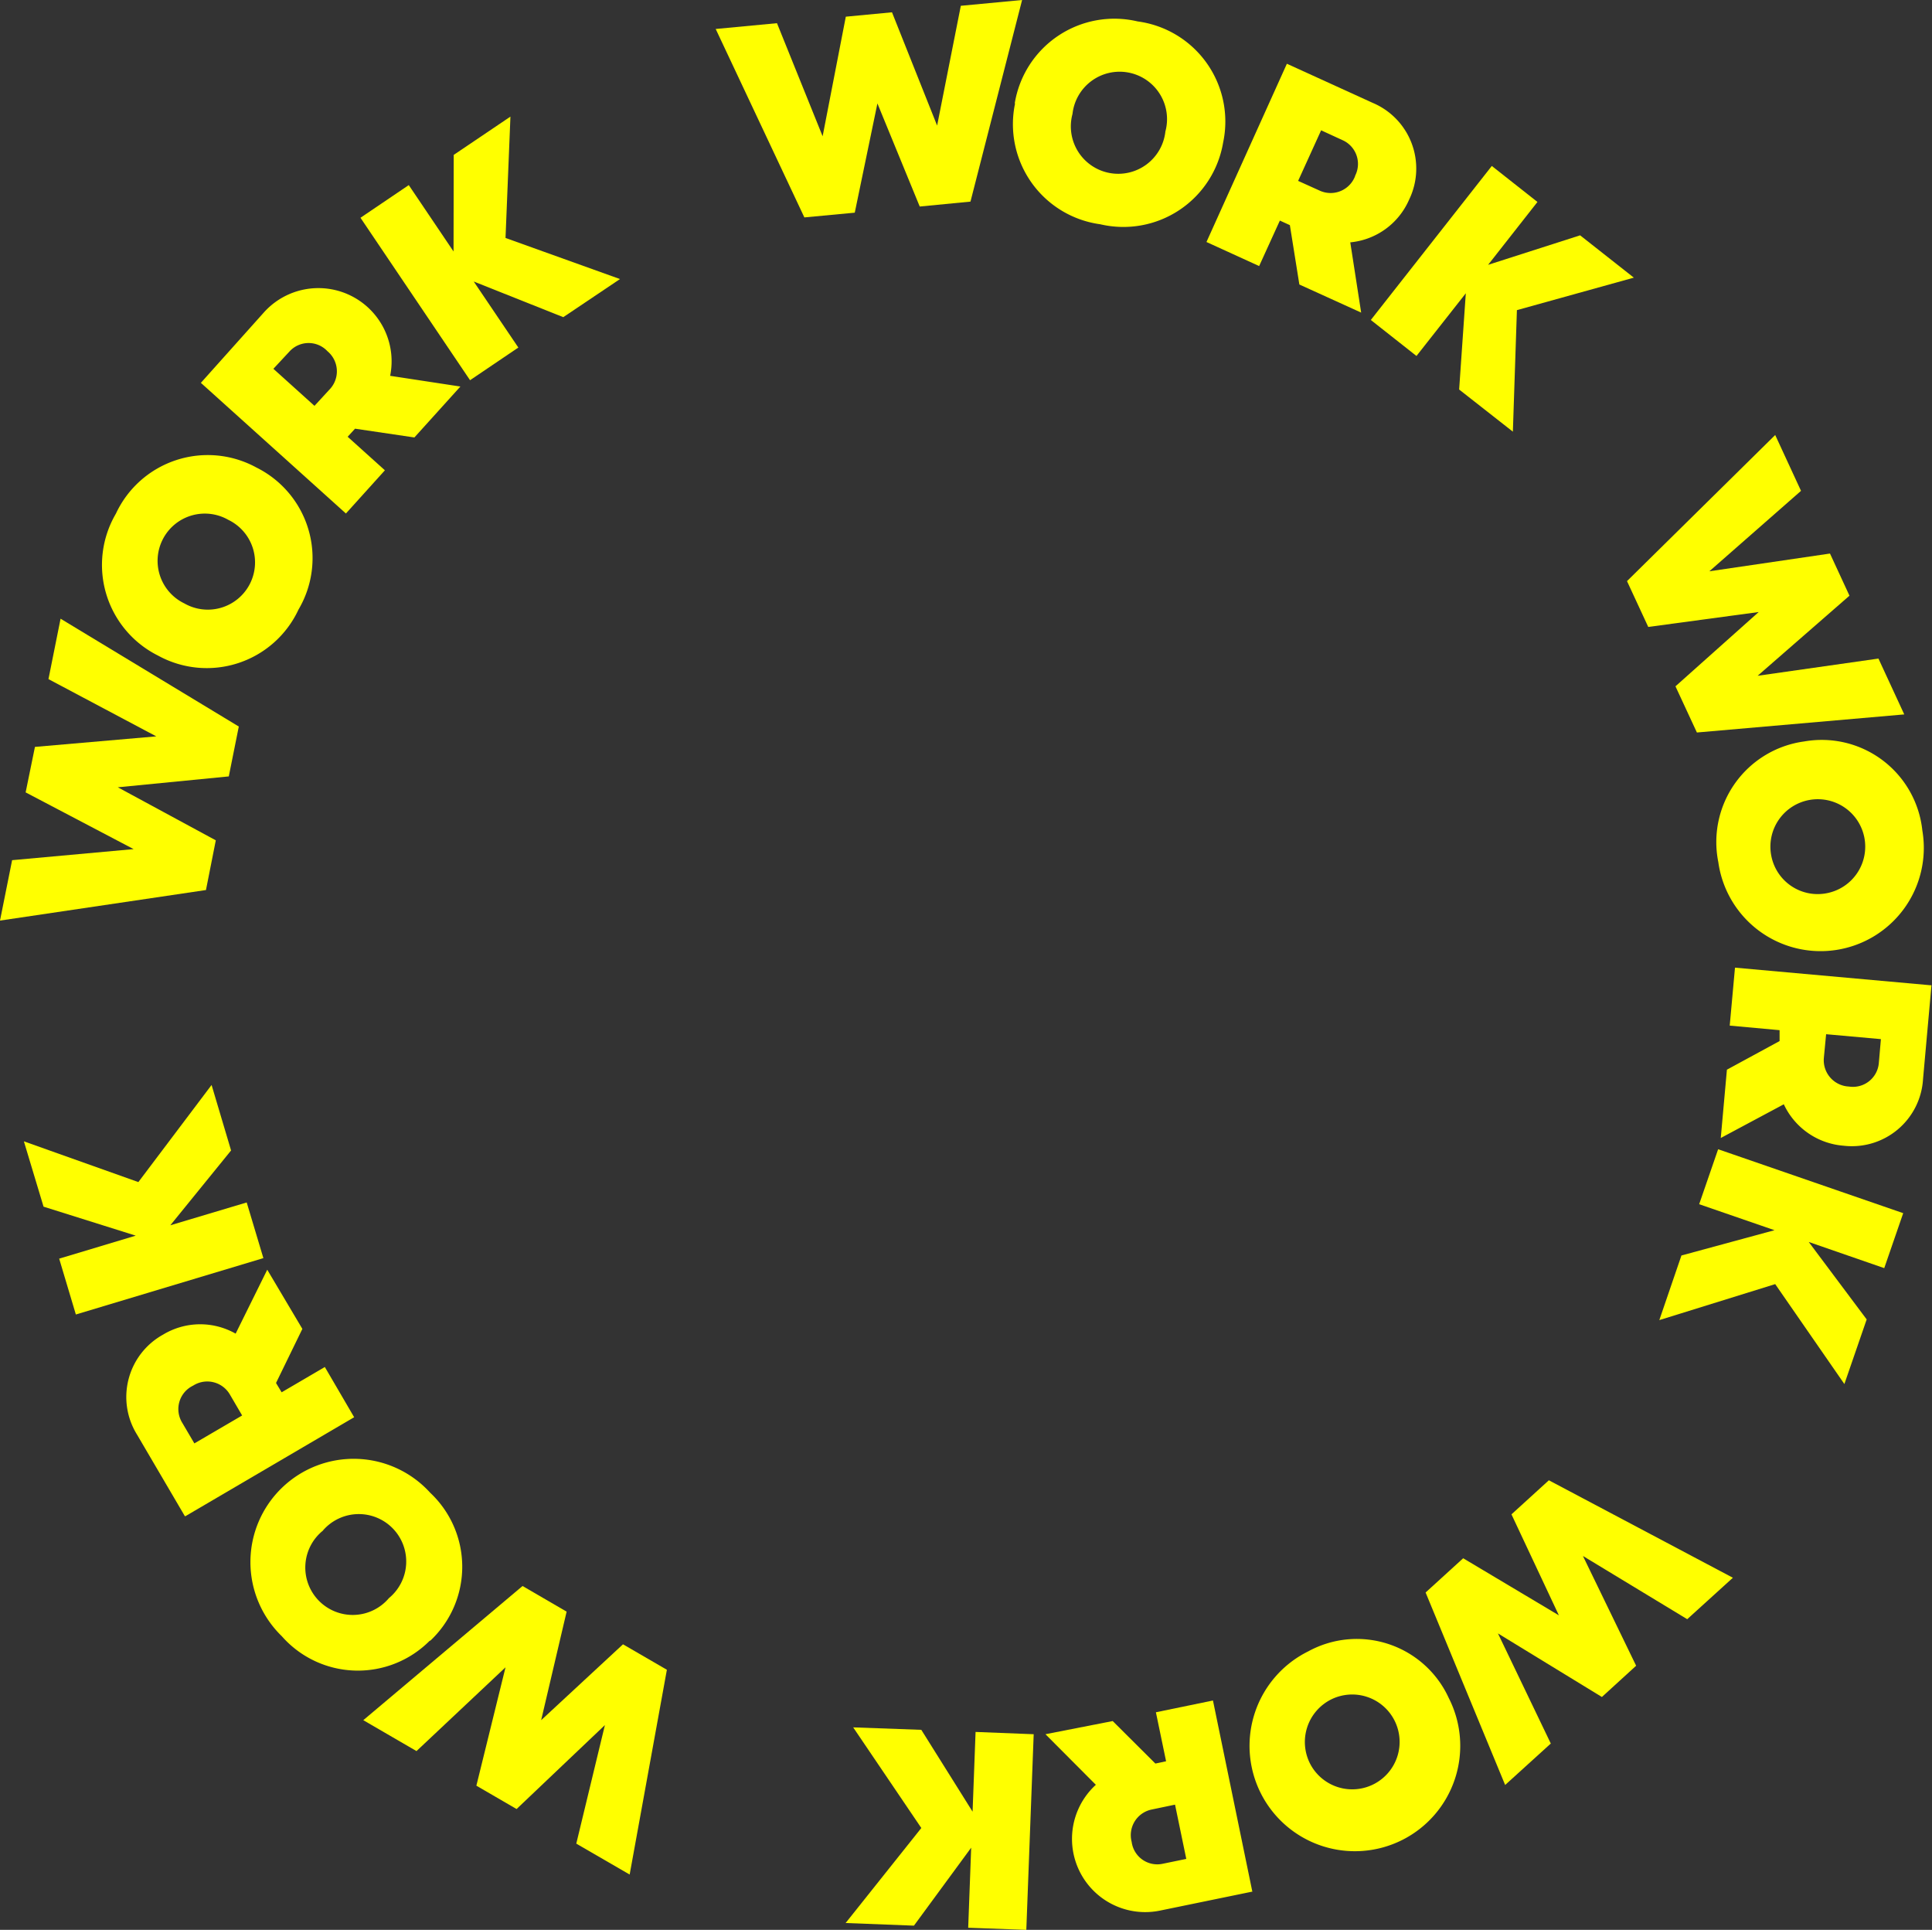 <svg xmlns="http://www.w3.org/2000/svg" width="110.03" height="109.89" viewBox="0 0 110.03 109.89">
  <rect x="0" y="0" width="110.03" height="109.89" fill="#333333" stroke="none"/>
  <defs>
    <style>
      .cls-1 {
        fill: yellow;
      }
    </style>
  </defs>
  <title>o</title>
  <g id="Layer_2" data-name="Layer 2">
    <g id="Layer_1-2" data-name="Layer 1">
      <g>
        <polygon class="cls-1" points="100.16 34.85 93.87 35.7 92.66 33.09 101.1 24.77 102.57 27.95 97.35 32.53 104.22 31.52 105.33 33.92 100.1 38.48 106.98 37.5 108.45 40.68 96.64 41.71 95.42 39.08 100.16 34.85 100.16 34.85"/>
        <path class="cls-1" d="M102.75,42.22a5.76,5.76,0,0,1,6.73,5.07,5.88,5.88,0,1,1-11.62,1.8,5.78,5.78,0,0,1,4.89-6.87Zm1.34,8.63a2.7,2.7,0,1,0-3.23-2.22,2.69,2.69,0,0,0,3.23,2.22Z"/>
        <path class="cls-1" d="M110,56.1l-.48,5.34a4.06,4.06,0,0,1-4.52,3.8,4.11,4.11,0,0,1-3.41-2.36L98,64.8l.35-3.89,3-1.63,0-.62-2.84-.26.3-3.3,11.11,1Zm-4.7,5.77A1.48,1.48,0,0,0,107,60.55l.12-1.38L104,58.89l-.13,1.36a1.5,1.5,0,0,0,1.44,1.62Z"/>
        <polygon class="cls-1" points="101.06 70.05 96.77 68.57 97.85 65.44 108.39 69.08 107.31 72.21 103.01 70.72 106.31 75.13 105.04 78.81 101.1 73.12 94.5 75.17 95.76 71.49 101.06 70.05 101.06 70.05"/>
        <polygon class="cls-1" points="88.78 91.98 86.08 86.23 88.21 84.29 98.69 89.84 96.09 92.2 90.15 88.6 93.18 94.85 91.23 96.63 85.31 93.01 88.32 99.28 85.72 101.64 81.19 90.68 83.33 88.73 88.78 91.98 88.78 91.98"/>
        <path class="cls-1" d="M82.51,96.69a6,6,0,1,1-8-2.66,5.76,5.76,0,0,1,8,2.66Zm-7.86,3.81a2.7,2.7,0,1,0,1.18-3.74,2.71,2.71,0,0,0-1.18,3.74Z"/>
        <path class="cls-1" d="M71.33,107.71l-5.25,1.08a4.17,4.17,0,0,1-3.67-7.16l-2.87-2.88L63.37,98l2.43,2.42.61-.13-.58-2.79,3.25-.67,2.25,10.92Zm-6.88-2.83a1.47,1.47,0,0,0,1.75,1.25l1.36-.28-.64-3.09-1.34.28a1.49,1.49,0,0,0-1.13,1.84Z"/>
        <polygon class="cls-1" points="55.39 103.16 55.56 98.62 58.87 98.75 58.45 109.89 55.14 109.77 55.31 105.21 52.05 109.65 48.16 109.5 52.47 104.09 48.59 98.36 52.47 98.5 55.39 103.16 55.39 103.16"/>
        <polygon class="cls-1" points="30.82 97.95 35.48 93.63 37.98 95.08 35.86 106.74 32.82 104.98 34.45 98.23 29.42 103.01 27.13 101.68 28.79 94.94 23.72 99.71 20.69 97.95 29.76 90.31 32.27 91.77 30.82 97.95 30.82 97.95"/>
        <path class="cls-1" d="M24.48,93.42a5.77,5.77,0,0,1-8.43-.25A5.88,5.88,0,1,1,24.5,85a5.78,5.78,0,0,1,0,8.43ZM18.4,87.15A2.7,2.7,0,1,0,22.15,91a2.7,2.7,0,1,0-3.75-3.86Z"/>
        <path class="cls-1" d="M10.52,86.32,7.81,81.7A4.06,4.06,0,0,1,9.28,76a4.09,4.09,0,0,1,4.14-.06l1.8-3.64,2,3.37-1.5,3.08.32.53,2.46-1.44,1.67,2.86-9.62,5.64ZM11,78.9A1.48,1.48,0,0,0,10.37,81l.7,1.19,2.72-1.59-.69-1.18A1.49,1.49,0,0,0,11,78.9Z"/>
        <polygon class="cls-1" points="9.7 69.77 14.05 68.47 15 71.64 4.32 74.85 3.37 71.67 7.73 70.36 2.48 68.71 1.36 64.99 7.88 67.31 12.05 61.78 13.16 65.51 9.7 69.77 9.7 69.77"/>
        <polygon class="cls-1" points="6.71 44.83 12.29 47.85 11.73 50.68 0 52.42 0.69 48.98 7.61 48.35 1.46 45.12 1.99 42.53 8.9 41.93 2.76 38.67 3.45 35.23 13.6 41.37 13.03 44.21 6.71 44.83 6.71 44.83"/>
        <path class="cls-1" d="M9,37.33a5.77,5.77,0,0,1-2.4-8.08,5.77,5.77,0,0,1,8-2.63A5.76,5.76,0,0,1,17,34.71a5.76,5.76,0,0,1-8,2.62ZM13,29.6a2.69,2.69,0,1,0-2.5,4.76A2.69,2.69,0,1,0,13,29.6Z"/>
        <path class="cls-1" d="M11.44,21.8l3.58-4a4.17,4.17,0,0,1,7.2,3.6l4,.61-2.62,2.9-3.38-.5-.42.46,2.12,1.91-2.22,2.46L11.44,21.8ZM18.65,20a1.47,1.47,0,0,0-2.15,0l-.93,1,2.34,2.11.92-1A1.49,1.49,0,0,0,18.65,20Z"/>
        <polygon class="cls-1" points="26.98 16.03 29.52 19.79 26.77 21.65 20.53 12.4 23.28 10.54 25.83 14.32 25.84 8.82 29.07 6.64 28.79 13.55 35.31 15.89 32.08 18.06 26.98 16.03 26.98 16.03"/>
        <polygon class="cls-1" points="49.97 5.89 48.68 12.11 45.81 12.38 40.76 1.65 44.25 1.32 46.85 7.76 48.17 0.95 50.8 0.7 53.37 7.15 54.72 0.33 58.21 0 55.27 11.48 52.38 11.76 49.97 5.89 49.97 5.89"/>
        <path class="cls-1" d="M57.79,5.89a5.75,5.75,0,0,1,7-4.67,5.75,5.75,0,0,1,4.87,6.89,5.76,5.76,0,0,1-7,4.66,5.75,5.75,0,0,1-4.85-6.88Zm8.58,1.6a2.7,2.7,0,1,0-5.29-1,2.7,2.7,0,1,0,5.29,1Z"/>
        <path class="cls-1" d="M73.29,3.63l4.87,2.22a4.06,4.06,0,0,1,2.09,5.52A4.07,4.07,0,0,1,76.9,13.8l.62,4L74,16.2l-.54-3.38-.57-.26-1.18,2.59-3-1.37L73.29,3.63ZM77.18,10a1.48,1.48,0,0,0-.68-2l-1.26-.58-1.31,2.88,1.24.56a1.49,1.49,0,0,0,2-.82Z"/>
        <polygon class="cls-1" points="83.48 16.7 80.67 20.27 78.07 18.22 84.96 9.45 87.56 11.5 84.75 15.08 89.99 13.4 93.05 15.81 86.39 17.66 86.16 24.58 83.1 22.18 83.48 16.7 83.48 16.7"/>
      </g>
    </g>
  </g>
</svg>

